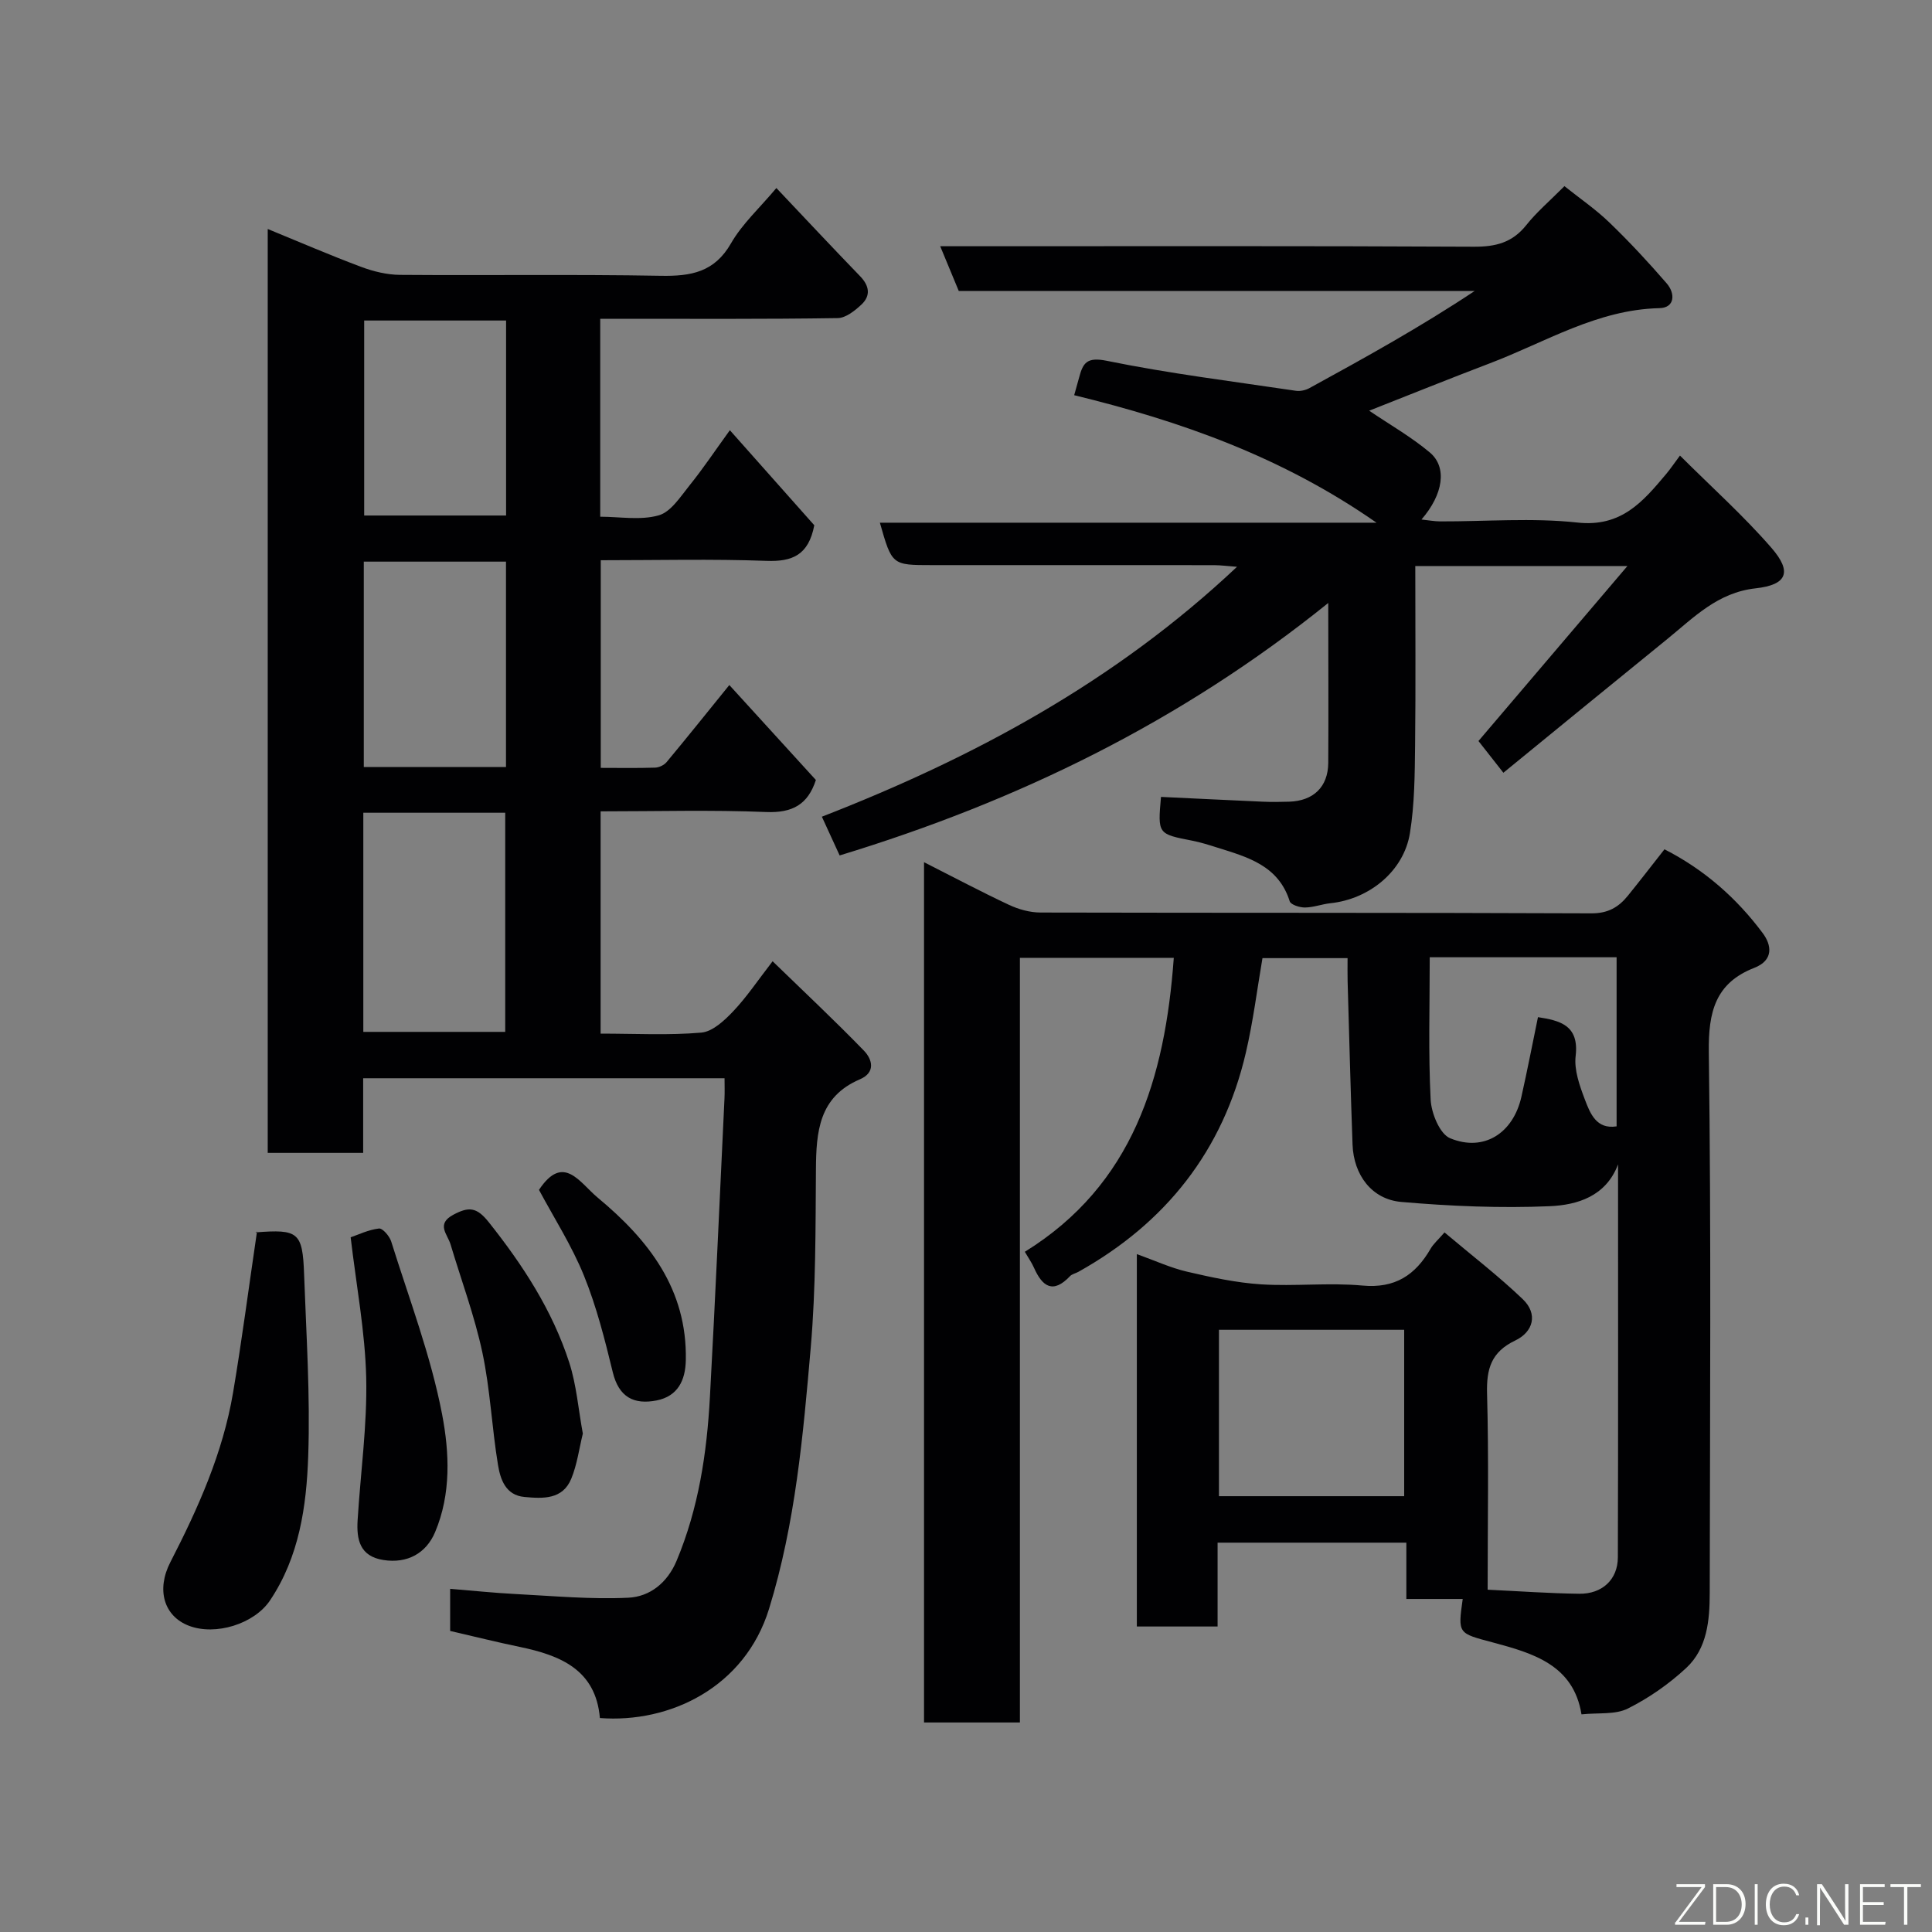 <svg enable-background="new 0 0 400 400" viewBox="0 0 400 400" xmlns="http://www.w3.org/2000/svg"><rect x="0" y="0" width="400" height="400" fill="#808080" stroke="none"/><path d="m335 241.07c-2.52 6.67-8.49 8.41-14.13 8.66-10.22.44-20.53 0-30.73-.88-6.15-.53-9.88-5.61-10.11-11.87-.41-11.26-.69-22.53-1.02-33.79-.04-1.49-.01-2.97-.01-4.82-5.81 0-11.39 0-17.62 0-1.08 6.28-1.91 13.01-3.44 19.58-4.72 20.28-16.57 35.25-34.67 45.37-.57.32-1.31.45-1.73.89-3.53 3.73-5.73 2.18-7.47-1.75-.46-1.04-1.13-1.98-1.89-3.29 22.39-13.86 29.03-35.93 30.84-60.86-10.67 0-21.08 0-31.86 0v158.31c-6.75 0-13.14 0-19.85 0 0-59.05 0-118.13 0-178.11 6.07 3.07 11.76 6.1 17.59 8.83 2 .94 4.35 1.59 6.55 1.59 38 .09 76 .01 114 .17 3.47.02 5.66-1.27 7.6-3.67 2.47-3.05 4.86-6.16 7.56-9.59 8.2 4.18 14.92 10.07 20.34 17.35 1.84 2.46 2.33 5.6-1.76 7.2-8.07 3.15-9.51 9.16-9.4 17.44.5 37.33.24 74.66.19 112-.01 5.63-.51 11.45-4.86 15.5-3.57 3.32-7.74 6.23-12.1 8.41-2.6 1.3-6.08.83-9.59 1.2-1.65-10.23-10.01-12.65-18.28-14.87-7.28-1.95-7.34-1.73-6.31-9.02-3.81 0-7.56 0-11.67 0 0-4.07 0-7.67 0-11.66-13.08 0-25.8 0-39.08 0v17.36c-5.81 0-11.08 0-16.72 0 0-25.49 0-51 0-77.1 3.71 1.33 6.97 2.84 10.4 3.64 5.04 1.17 10.18 2.29 15.33 2.62 6.97.44 14.04-.39 20.98.25 6.77.63 10.96-2.18 14.12-7.64.57-.99 1.49-1.77 2.87-3.36 5.59 4.72 11.17 9 16.21 13.83 3.19 3.06 2.17 6.77-1.57 8.55-4.97 2.37-5.97 5.85-5.83 10.99.37 13.29.12 26.61.12 40.6 6.55.31 12.75.76 18.96.84 4.75.06 7.98-2.94 8-7.52.08-27.14.04-54.26.04-81.38zm-44.28 68.7c0-11.84 0-23.1 0-34.45-12.98 0-25.69 0-38.35 0v34.45zm5.29-111.58c0 10.18-.3 19.85.19 29.47.14 2.82 1.89 7.12 4.03 8 6.99 2.89 13.06-1.04 14.76-8.58 1.24-5.53 2.32-11.11 3.43-16.49 4.52.7 8.56 1.65 7.8 8.05-.34 2.89.82 6.13 1.9 8.98 1.11 2.92 2.4 6.24 6.58 5.58 0-11.65 0-23.25 0-35.01-12.91 0-25.5 0-38.69 0z" fill="#010103"/><path d="m124.35 214c7.23 0 14.08.38 20.85-.21 2.33-.2 4.78-2.5 6.59-4.4 2.79-2.94 5.07-6.36 8.17-10.37 6.6 6.41 12.9 12.31 18.9 18.5 1.76 1.82 2.48 4.53-.85 5.95-8.48 3.63-9.03 10.87-9.08 18.68-.09 12.27-.02 24.59-1.07 36.79-1.58 18.21-3.17 36.4-8.63 54.13-5.02 16.31-20.59 23.74-35.03 22.63-.85-10-8.17-12.98-16.62-14.73-4.76-.99-9.48-2.17-14.38-3.3 0-2.72 0-5.34 0-8.72 4.6.37 9.09.85 13.6 1.08 7.76.4 15.56 1.13 23.29.76 4.44-.21 8.07-3.07 9.99-7.64 4.55-10.86 6.27-22.29 6.9-33.9 1.13-20.63 2.03-41.27 3.02-61.9.06-1.28.01-2.58.01-4.11-25.07 0-49.67 0-74.82 0v15.45c-6.81 0-13.08 0-19.76 0 0-63.56 0-127.27 0-191.28 6.41 2.63 12.82 5.4 19.36 7.85 2.54.95 5.35 1.63 8.05 1.65 18 .14 36-.13 53.99.19 6.22.11 11.08-.73 14.51-6.71 2.33-4.06 5.97-7.36 9.4-11.46 5.77 6.1 11.51 12.23 17.35 18.27 1.91 1.98 2.22 4.02.26 5.86-1.36 1.27-3.25 2.78-4.92 2.8-15.19.23-30.35.14-45.52.14-1.13 0-2.27 0-3.64 0v40.98c4.01 0 8.32.79 12.1-.28 2.54-.71 4.53-3.9 6.43-6.25 2.74-3.4 5.17-7.04 8.31-11.38 6.26 7.05 12.12 13.64 17.48 19.68-1.19 6.22-4.59 7.56-9.88 7.37-11.31-.41-22.64-.13-34.33-.13v42.99c3.73 0 7.5.07 11.27-.05.81-.03 1.84-.52 2.36-1.14 4.29-5.16 8.49-10.4 12.99-15.96 5.94 6.51 11.88 13.03 17.92 19.66-1.65 5.05-4.82 6.85-10.29 6.63-11.29-.46-22.62-.14-34.28-.14zm-49.13-.36h29.38c0-15.4 0-30.44 0-45.37-9.99 0-19.58 0-29.38 0zm29.54-54.84c0-14.47 0-28.39 0-42.52-9.94 0-19.65 0-29.44 0v42.52zm.02-92.44c-10.12 0-19.83 0-29.38 0v40.37h29.38c0-13.52 0-26.77 0-40.37z" fill="#010103"/><path d="m275 124.84c-30.55 24.63-64.33 41.05-101.16 52.27-1.13-2.47-2.26-4.92-3.68-8.02 31.31-12.18 60.62-27.88 85.95-51.74-1.99-.15-3.35-.33-4.7-.34-19.5-.02-38.99-.01-58.49-.01-8.25 0-8.25 0-10.75-8.78h102.82c-19.57-13.65-40.58-21.03-62.59-26.4.37-1.33.71-2.51 1.03-3.7.8-3.01 1.61-4.25 5.71-3.42 12.94 2.64 26.09 4.26 39.17 6.21.9.13 2.01-.12 2.82-.57 11.53-6.31 23.03-12.68 34.19-20.1-35.52 0-71.03 0-106.82 0-1.27-3.06-2.42-5.84-3.84-9.26h6.02c34.83 0 69.65-.08 104.48.1 4.5.02 7.94-.84 10.82-4.45 2.16-2.72 4.86-5.01 7.92-8.09 3.14 2.51 6.46 4.78 9.31 7.53 4.15 4 8.09 8.24 11.86 12.6 1.81 2.09 1.72 5.06-1.51 5.13-12.9.3-23.58 7.04-35.08 11.41-8.33 3.17-16.6 6.51-25.01 9.82 4.27 2.89 8.71 5.42 12.56 8.65 3.63 3.05 2.8 8.66-1.73 13.88 1.49.16 2.67.38 3.84.39 9.5.03 19.08-.78 28.47.24 9.08.99 13.56-4.35 18.36-10.06.83-.99 1.55-2.06 2.85-3.81 6.54 6.53 13.17 12.46 18.95 19.12 4.31 4.97 3.25 7.65-3.3 8.37-7.86.87-12.77 6.02-18.27 10.49-11.18 9.07-22.31 18.19-33.94 27.69-2.17-2.76-3.8-4.83-5.16-6.57 9.74-11.44 19.9-23.37 30.84-36.23-15.6 0-29.5 0-43.92 0 0 12.5.1 24.78-.04 37.06-.07 6.09-.1 12.25-1.07 18.24-1.27 7.87-8.39 13.66-16.44 14.51-1.78.19-3.52.87-5.29.89-1.09.01-2.93-.57-3.16-1.29-2.33-7.41-8.72-9.15-14.98-11.11-1.71-.54-3.42-1.09-5.17-1.43-7.18-1.4-7.18-1.37-6.5-9.07 7 .33 14.03.68 21.06.99 1.83.08 3.67.06 5.5 0 4.99-.17 8.02-3.04 8.07-8 .07-10.65 0-21.31 0-33.14z" fill="#010103"/><path d="m53.21 254.98c-.52.32-.39.18-.26.17 8.81-.69 9.7-.04 10.01 8.67.45 12.57 1.29 25.16.85 37.71-.36 10.36-1.86 20.8-7.9 29.81-3.29 4.9-11.3 7.36-16.79 5.26-5.14-1.96-6.82-7.39-3.85-13.17 5.75-11.17 10.87-22.6 12.98-35.08 1.82-10.78 3.23-21.64 4.96-33.37z" fill="#010103"/><path d="m72.6 256.17c1.61-.55 3.69-1.57 5.86-1.82.75-.09 2.18 1.57 2.53 2.67 3.72 11.9 8.22 23.67 10.55 35.84 1.49 7.82 1.91 16.4-1.47 24.38-1.84 4.33-5.71 6.53-10.71 5.74-4.89-.77-5.56-4.26-5.32-8.22.6-9.84 2-19.69 1.78-29.51-.23-9.57-2.05-19.09-3.22-29.08z" fill="#010103"/><path d="m120.67 296.81c-.76 3.1-1.18 6.38-2.39 9.33-1.79 4.37-5.89 4.14-9.7 3.79-3.89-.35-4.98-3.64-5.47-6.6-1.28-7.74-1.61-15.66-3.24-23.31-1.62-7.59-4.36-14.93-6.59-22.39-.63-2.11-3.07-4.2.61-6.15 3.12-1.65 4.77-1.62 7.28 1.53 7.08 8.9 13.19 18.28 16.69 29.1 1.49 4.62 1.87 9.59 2.81 14.7z" fill="#010103"/><path d="m111.59 246.35c5.07-7.64 8.43-1.48 12.16 1.61 10.56 8.77 18.54 18.98 18.24 33.65-.08 4.17-1.65 7.47-6.06 8.34-4.7.92-7.81-.69-9.06-5.84-1.64-6.75-3.36-13.56-5.96-19.98-2.52-6.22-6.21-11.97-9.32-17.78z" fill="#010103"/><g fill="#fbfcfa"><path d="m346.9 398 5.4-7.3h-5.2v-.6h5.9v.6l-5.4 7.2h5.5l-.1.6h-6.2v-.5z"/><path d="m354.7 390.1h2.8c2.3 0 3.9 1.6 3.9 4.1s-1.6 4.3-3.9 4.3h-2.8zm.6 7.8h2c2.2 0 3.3-1.6 3.3-3.6 0-1.8-1-3.6-3.3-3.6h-2z"/><path d="m363.9 390.1v8.4h-.6v-8.4h1.6z"/><path d="m372.5 396.3c-.4 1.3-1.4 2.3-3.2 2.3-2.4 0-3.7-1.9-3.7-4.3 0-2.3 1.2-4.3 3.7-4.3 1.8 0 2.9 1 3.2 2.4h-.6c-.4-1.1-1.1-1.8-2.5-1.8-2.1 0-3 1.9-3 3.7s.9 3.7 3 3.7c1.4 0 2.1-.7 2.5-1.7z"/><path d="m373.8 398.5v-1.5h.6v1.5z"/><path d="m376.2 398.5v-8.4h1c1.3 2 4.4 6.7 4.9 7.6-.1-1.2-.1-2.4-.1-3.8v-3.8h.7v8.4h-.9c-1.2-1.9-4.4-6.8-5-7.7.1 1.1 0 2.3 0 3.9v3.9h-.6z"/><path d="m390 394.4h-4.3v3.5h4.7l-.1.6h-5.2v-8.4h5.1v.6h-4.5v3.1h4.3z"/><path d="m394.2 390.7h-2.8v-.6h6.3v.6h-2.8v7.8h-.7z"/></g></svg>